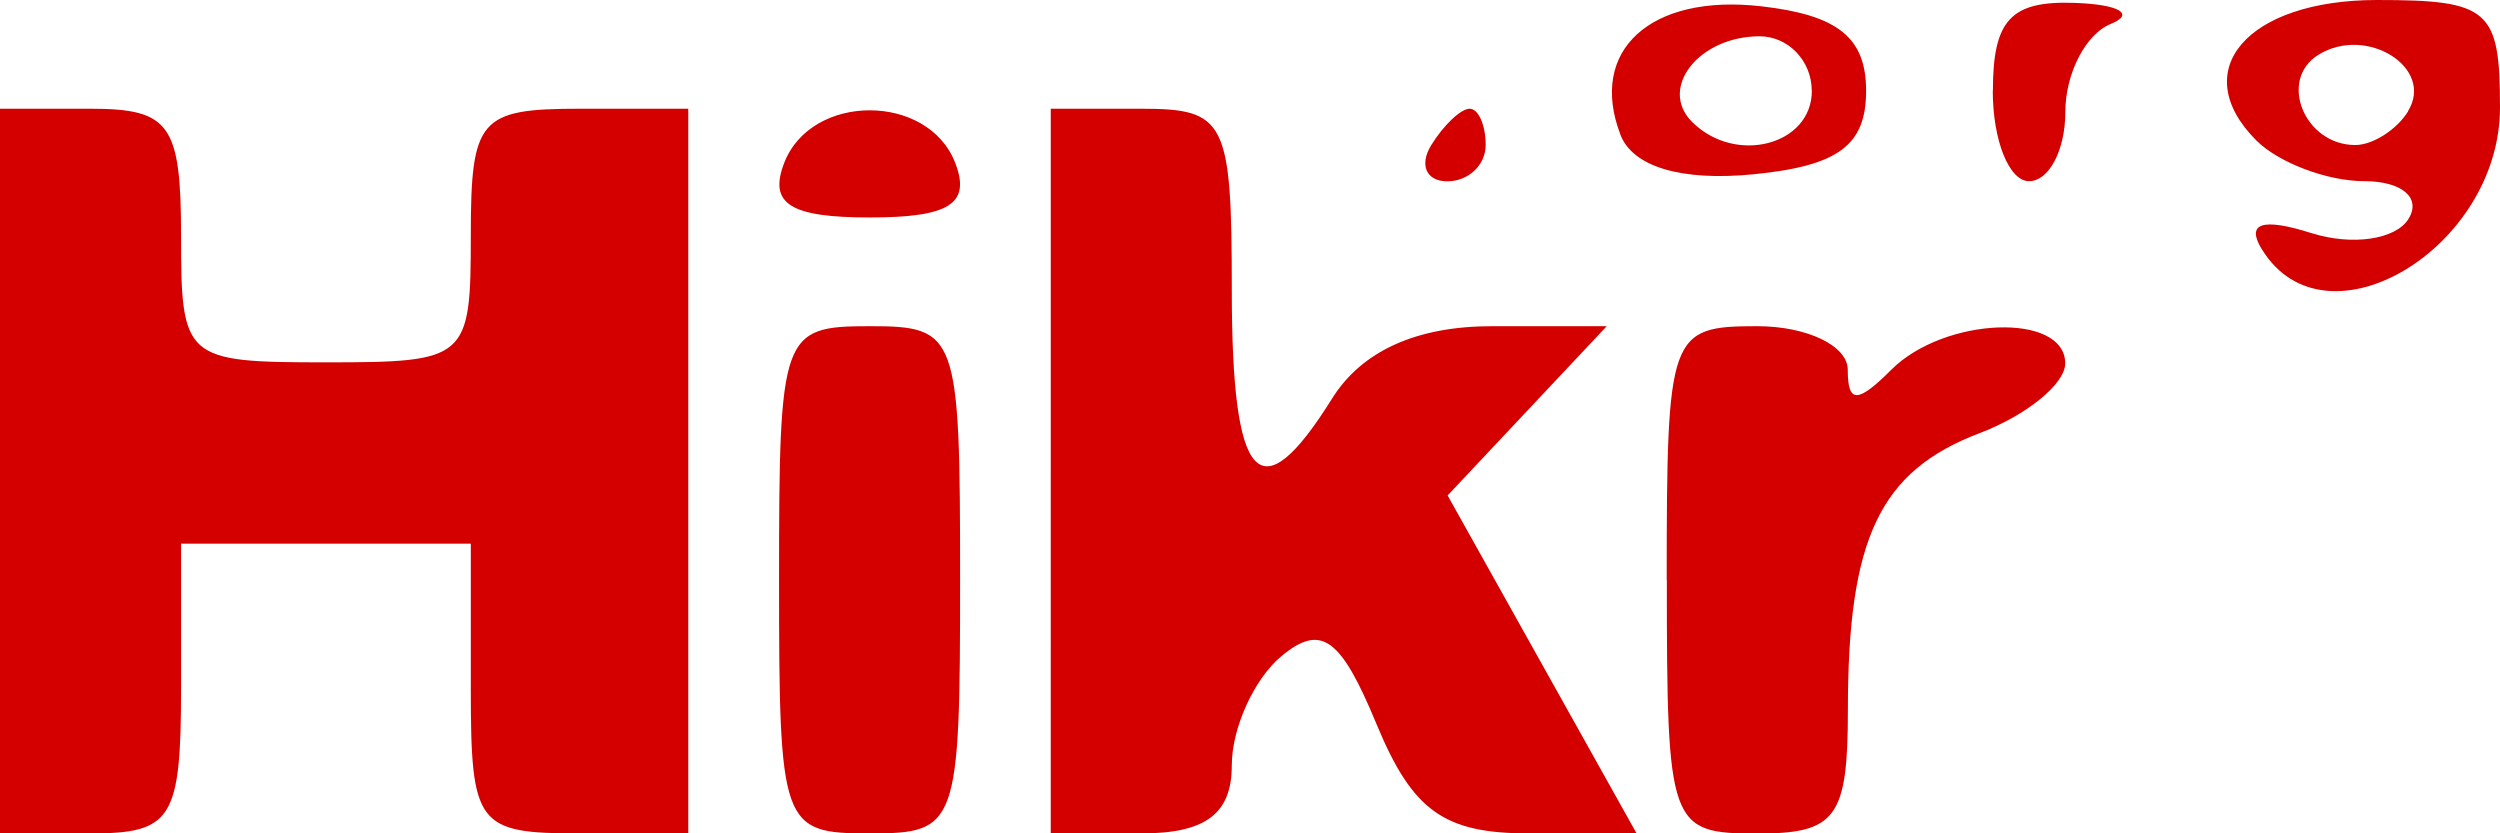 <?xml version="1.0" encoding="UTF-8" standalone="no"?>
<!-- Created with Inkscape (http://www.inkscape.org/) -->

<svg
   width="18.256mm"
   height="6.085mm"
   viewBox="0 0 18.256 6.085"
   version="1.1"
   id="svg1820"
   inkscape:version="1.1.2 (b8e25be833, 2022-02-05)"
   xmlns:inkscape="http://www.inkscape.org/namespaces/inkscape"
   xmlns:sodipodi="http://sodipodi.sourceforge.net/DTD/sodipodi-0.dtd"
   xmlns="http://www.w3.org/2000/svg"
   xmlns:svg="http://www.w3.org/2000/svg">
  <sodipodi:namedview
     id="namedview1822"
     pagecolor="#ffffff"
     bordercolor="#666666"
     borderopacity="1.0"
     inkscape:pageshadow="2"
     inkscape:pageopacity="0.0"
     inkscape:pagecheckerboard="0"
     inkscape:document-units="mm"
     showgrid="false"
     inkscape:zoom="3.0574074"
     inkscape:cx="62.634767"
     inkscape:cy="2.4530588"
     inkscape:window-width="1822"
     inkscape:window-height="1051"
     inkscape:window-x="-9"
     inkscape:window-y="-9"
     inkscape:window-maximized="1"
     inkscape:current-layer="layer1" />
  <defs
     id="defs1817" />
  <g
     inkscape:label="Ebene 1"
     inkscape:groupmode="layer"
     id="layer1"
     transform="translate(-57.685,-182.45)">
    <path
       style="fill:#d40000;stroke-width:0.265"
       d="m 57.685,185.89 v -2.646 h 0.661 c 0.58,0 0.661,0.115 0.661,0.926 0,0.904 0.025,0.926 1.058,0.926 1.033,0 1.058,-0.022 1.058,-0.926 0,-0.853 0.063,-0.926 0.794,-0.926 h 0.794 v 2.646 2.646 h -0.794 c -0.75,0 -0.794,-0.059 -0.794,-1.058 v -1.058 h -1.058 -1.058 v 1.058 c 0,0.953 -0.066,1.058 -0.661,1.058 h -0.661 z m 5.689,0.794 c 0,-1.799 0.019,-1.852 0.661,-1.852 0.643,0 0.661,0.053 0.661,1.852 0,1.799 -0.019,1.852 -0.661,1.852 -0.643,0 -0.661,-0.053 -0.661,-1.852 z m 1.984,-0.794 v -2.646 h 0.661 c 0.617,0 0.661,0.088 0.661,1.323 0,1.417 0.204,1.639 0.732,0.794 0.217,-0.348 0.617,-0.529 1.168,-0.529 h 0.838 l -0.581,0.618 -0.581,0.618 0.69,1.234 0.69,1.234 h -0.784 c -0.623,0 -0.852,-0.164 -1.115,-0.798 -0.262,-0.634 -0.405,-0.736 -0.694,-0.497 -0.2,0.166 -0.363,0.525 -0.363,0.798 0,0.353 -0.191,0.497 -0.661,0.497 h -0.661 z m 4.498,0.794 c 0,-1.799 0.019,-1.852 0.661,-1.852 0.364,0 0.661,0.143 0.661,0.318 0,0.247 0.071,0.247 0.318,0 0.388,-0.388 1.27,-0.42 1.27,-0.046 0,0.149 -0.281,0.378 -0.625,0.509 -0.729,0.277 -0.962,0.767 -0.962,2.02 0,0.788 -0.085,0.904 -0.661,0.904 -0.643,0 -0.661,-0.053 -0.661,-1.852 z m 4.348,-2.41 c -0.121,-0.195 -0.001,-0.236 0.359,-0.122 0.297,0.094 0.617,0.048 0.71,-0.104 0.095,-0.153 -0.048,-0.275 -0.322,-0.275 -0.271,0 -0.625,-0.134 -0.789,-0.297 -0.511,-0.511 -0.068,-1.026 0.881,-1.026 0.819,0 0.898,0.069 0.898,0.784 0,1.03 -1.273,1.791 -1.737,1.039 z m 1.065,-1.012 c 0.196,-0.317 -0.302,-0.63 -0.654,-0.412 -0.296,0.183 -0.102,0.659 0.269,0.659 0.128,0 0.302,-0.111 0.386,-0.246 z m -11.858,0.379 c 0.197,-0.514 1.053,-0.514 1.25,0 0.114,0.297 -0.043,0.397 -0.625,0.397 -0.582,0 -0.739,-0.1 -0.625,-0.397 z m 4.726,-0.132 c 0.09,-0.146 0.216,-0.265 0.28,-0.265 0.064,0 0.117,0.119 0.117,0.265 0,0.146 -0.126,0.265 -0.28,0.265 -0.154,0 -0.207,-0.119 -0.117,-0.265 z m 1.381,-0.076 c -0.236,-0.615 0.22,-1.03 1.029,-0.937 0.56,0.064 0.765,0.229 0.765,0.617 0,0.399 -0.203,0.549 -0.826,0.61 -0.523,0.051 -0.878,-0.055 -0.968,-0.289 z m 1.397,-0.321 c 0,-0.218 -0.172,-0.397 -0.381,-0.397 -0.442,0 -0.74,0.378 -0.493,0.625 0.316,0.316 0.875,0.171 0.875,-0.228 z m 1.323,0 c 0,-0.516 0.131,-0.657 0.595,-0.641 0.327,0.011 0.446,0.081 0.265,0.154 -0.182,0.073 -0.331,0.362 -0.331,0.641 0,0.279 -0.119,0.507 -0.265,0.507 -0.146,0 -0.265,-0.298 -0.265,-0.661 z"
       id="path1893" />
  </g>
</svg>
